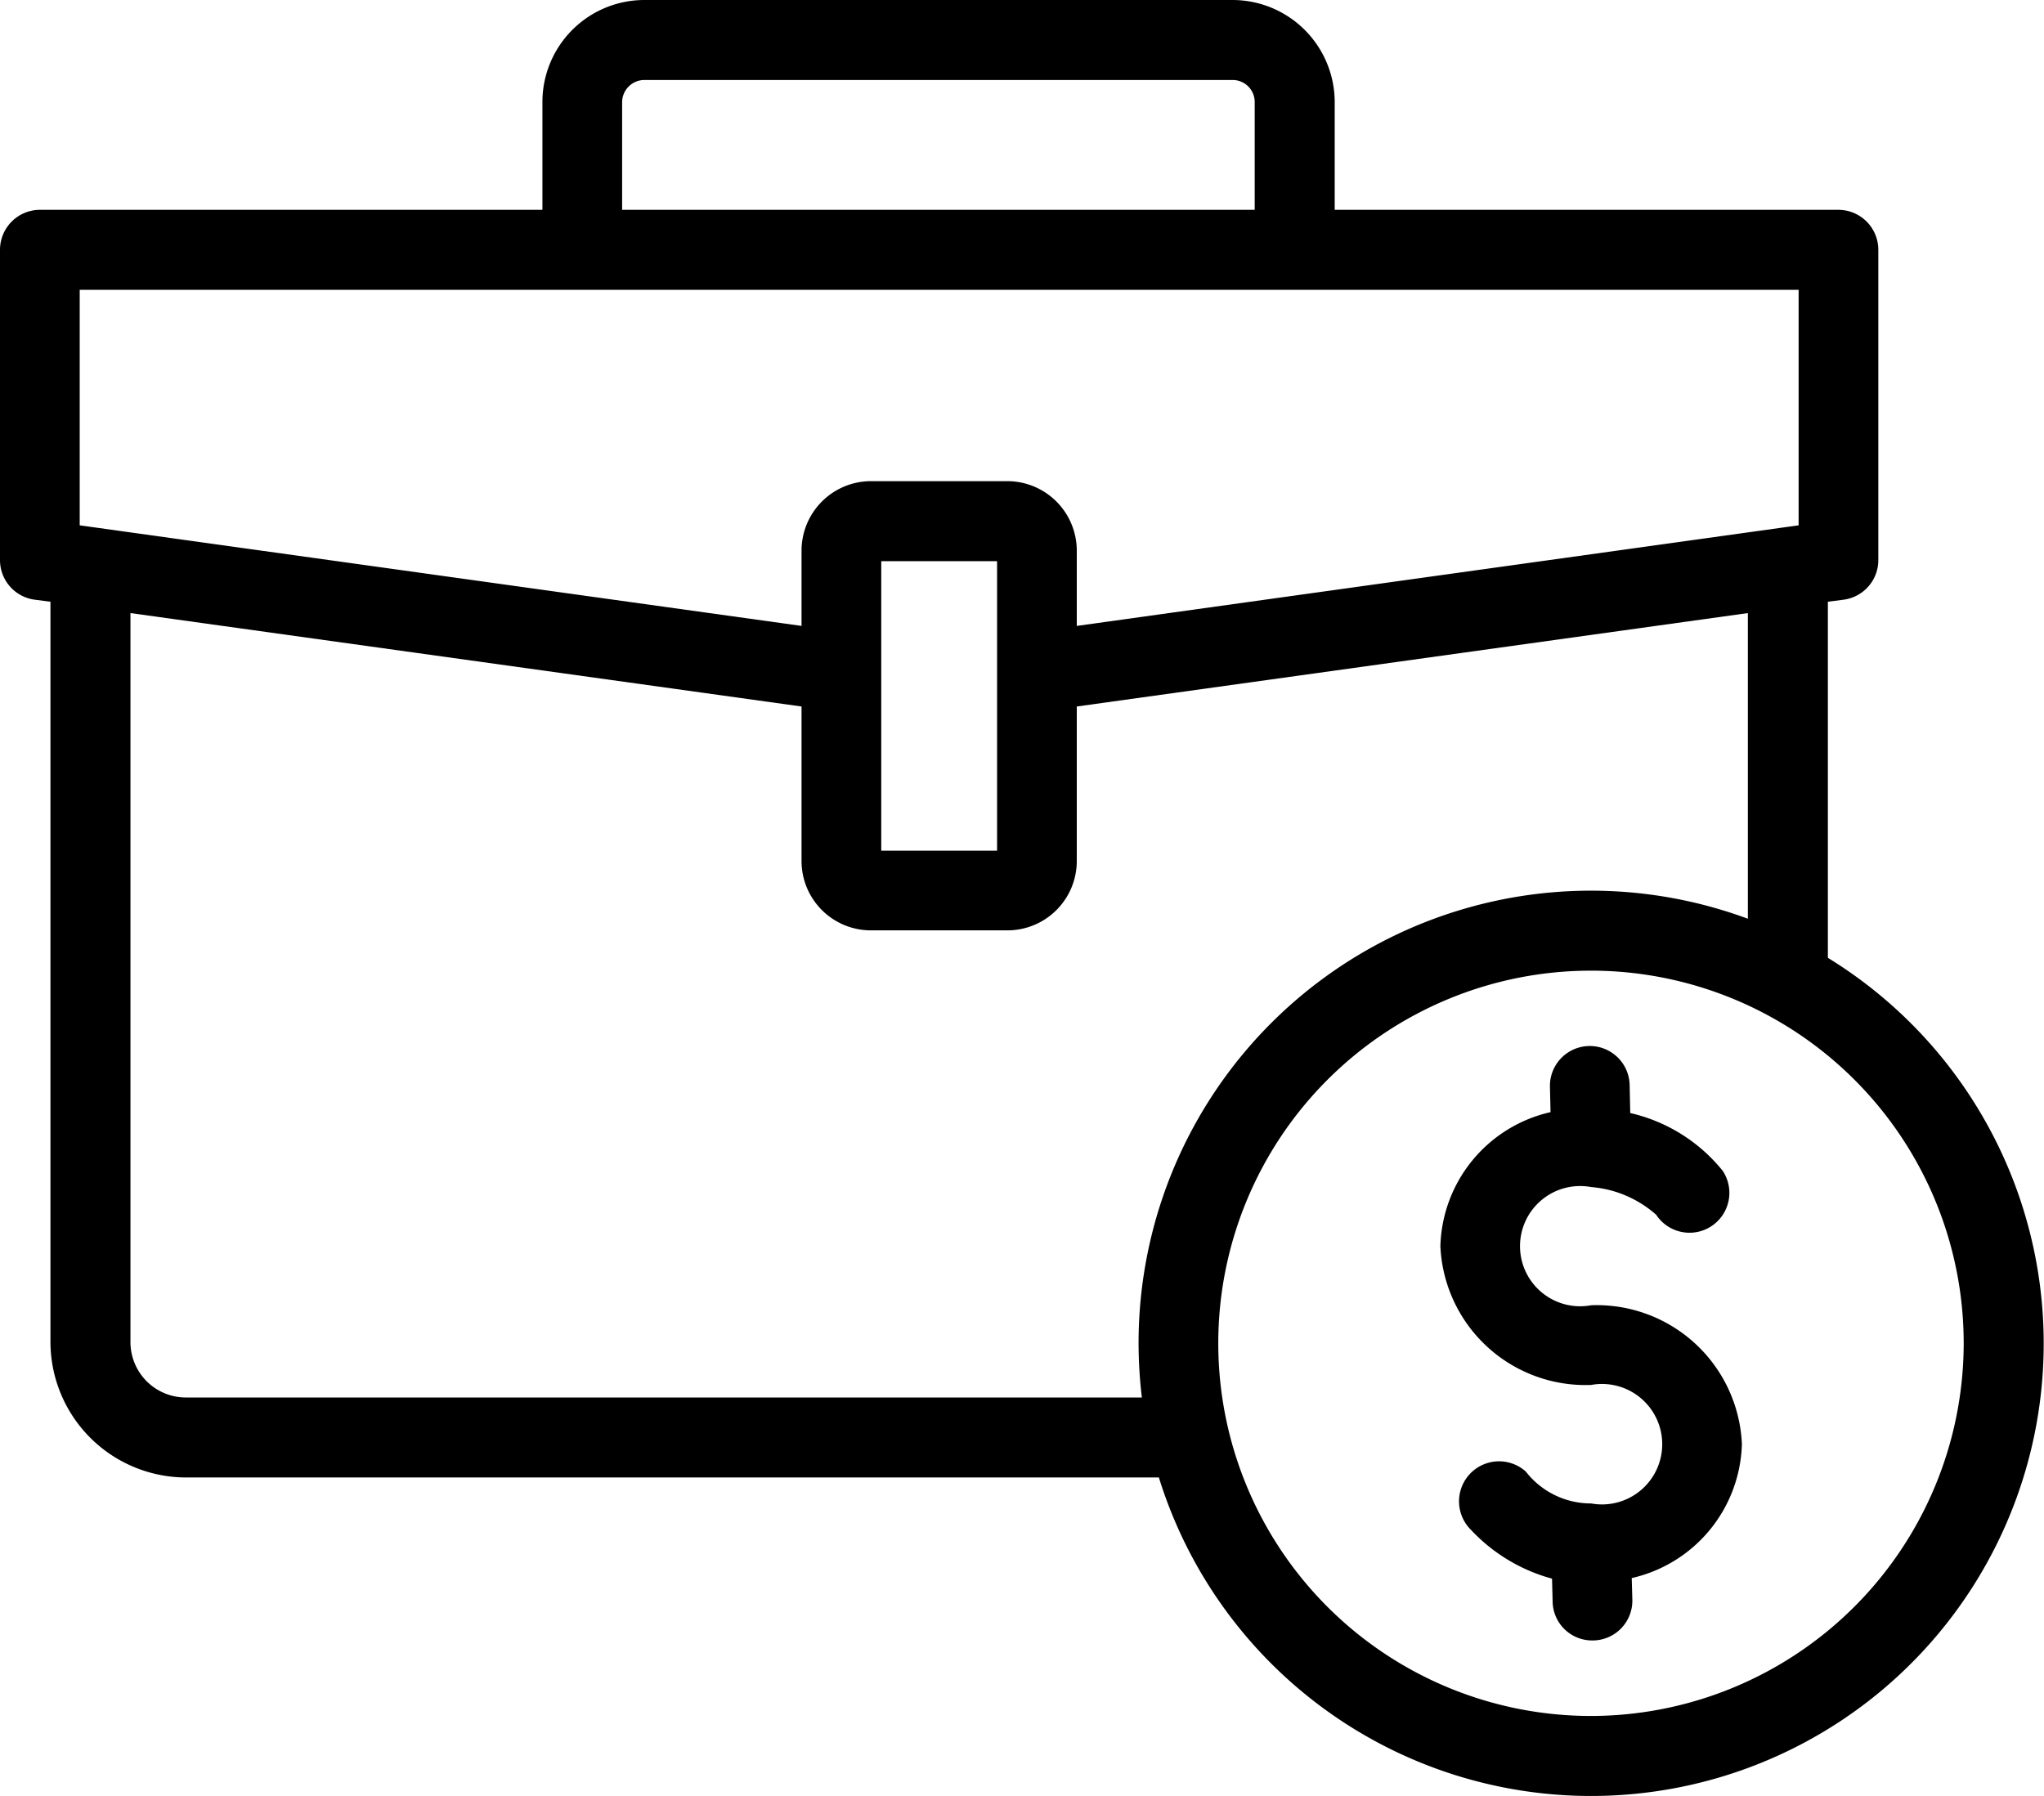 <svg xmlns="http://www.w3.org/2000/svg" width="68.47" height="60.16" viewBox="0 0 68.47 60.16">
  <path class="cls-1" d="M1147.23,1817.09v-11.93l0.54-.07a1.338,1.338,0,0,0,1.15-1.33v-10.39a1.34,1.34,0,0,0-1.34-1.34h-16.87v-3.61a3.425,3.425,0,0,0-3.42-3.42h-19.7a3.418,3.418,0,0,0-3.42,3.42v3.61h-16.83a1.34,1.34,0,0,0-1.34,1.34v10.39a1.338,1.338,0,0,0,1.15,1.33l0.54,0.07v24.8a4.549,4.549,0,0,0,4.54,4.54h32.59A15.16,15.16,0,1,0,1147.23,1817.09Zm-40.39-28.67a0.747,0.747,0,0,1,.75-0.74h19.7a0.738,0.738,0,0,1,.74.74v3.61h-21.19v-3.61Zm-18.17,6.29h57.58v7.89l-24.18,3.37v-2.52a2.33,2.33,0,0,0-2.32-2.33h-4.58a2.33,2.33,0,0,0-2.32,2.33v2.52l-24.18-3.37v-7.89Zm30.73,9.09v9.7h-3.88v-9.7h3.88Zm-27.17,28.02a1.856,1.856,0,0,1-1.86-1.86v-24.42l22.48,3.13v5.17a2.324,2.324,0,0,0,2.32,2.33h4.58a2.324,2.324,0,0,0,2.32-2.33v-5.17l22.48-3.13v10.24a15.156,15.156,0,0,0-20.41,14.22,15.471,15.471,0,0,0,.11,1.82h-32.02Zm47.07,10.67a12.485,12.485,0,1,1,12.48-12.49A12.5,12.5,0,0,1,1139.3,1842.49Zm5.05-9.11a4.737,4.737,0,0,1-3.69,4.49l0.02,0.72a1.332,1.332,0,0,1-1.3,1.37h-0.04a1.323,1.323,0,0,1-1.33-1.3l-0.02-.77a5.8,5.8,0,0,1-2.72-1.64,1.341,1.341,0,0,1,1.84-1.95,2.764,2.764,0,0,0,2.19,1.07,2.018,2.018,0,1,0,0-3.97,4.867,4.867,0,0,1-5.05-4.65,4.737,4.737,0,0,1,3.69-4.49l-0.02-.85a1.335,1.335,0,1,1,2.67-.06l0.02,0.94a5.569,5.569,0,0,1,3.1,1.94,1.335,1.335,0,0,1-2.23,1.47,3.728,3.728,0,0,0-2.18-.93,2.014,2.014,0,1,0,0,3.96,4.867,4.867,0,0,1,5.05,4.65h0Z" transform="translate(-1086 -1785)"/>
</svg>
